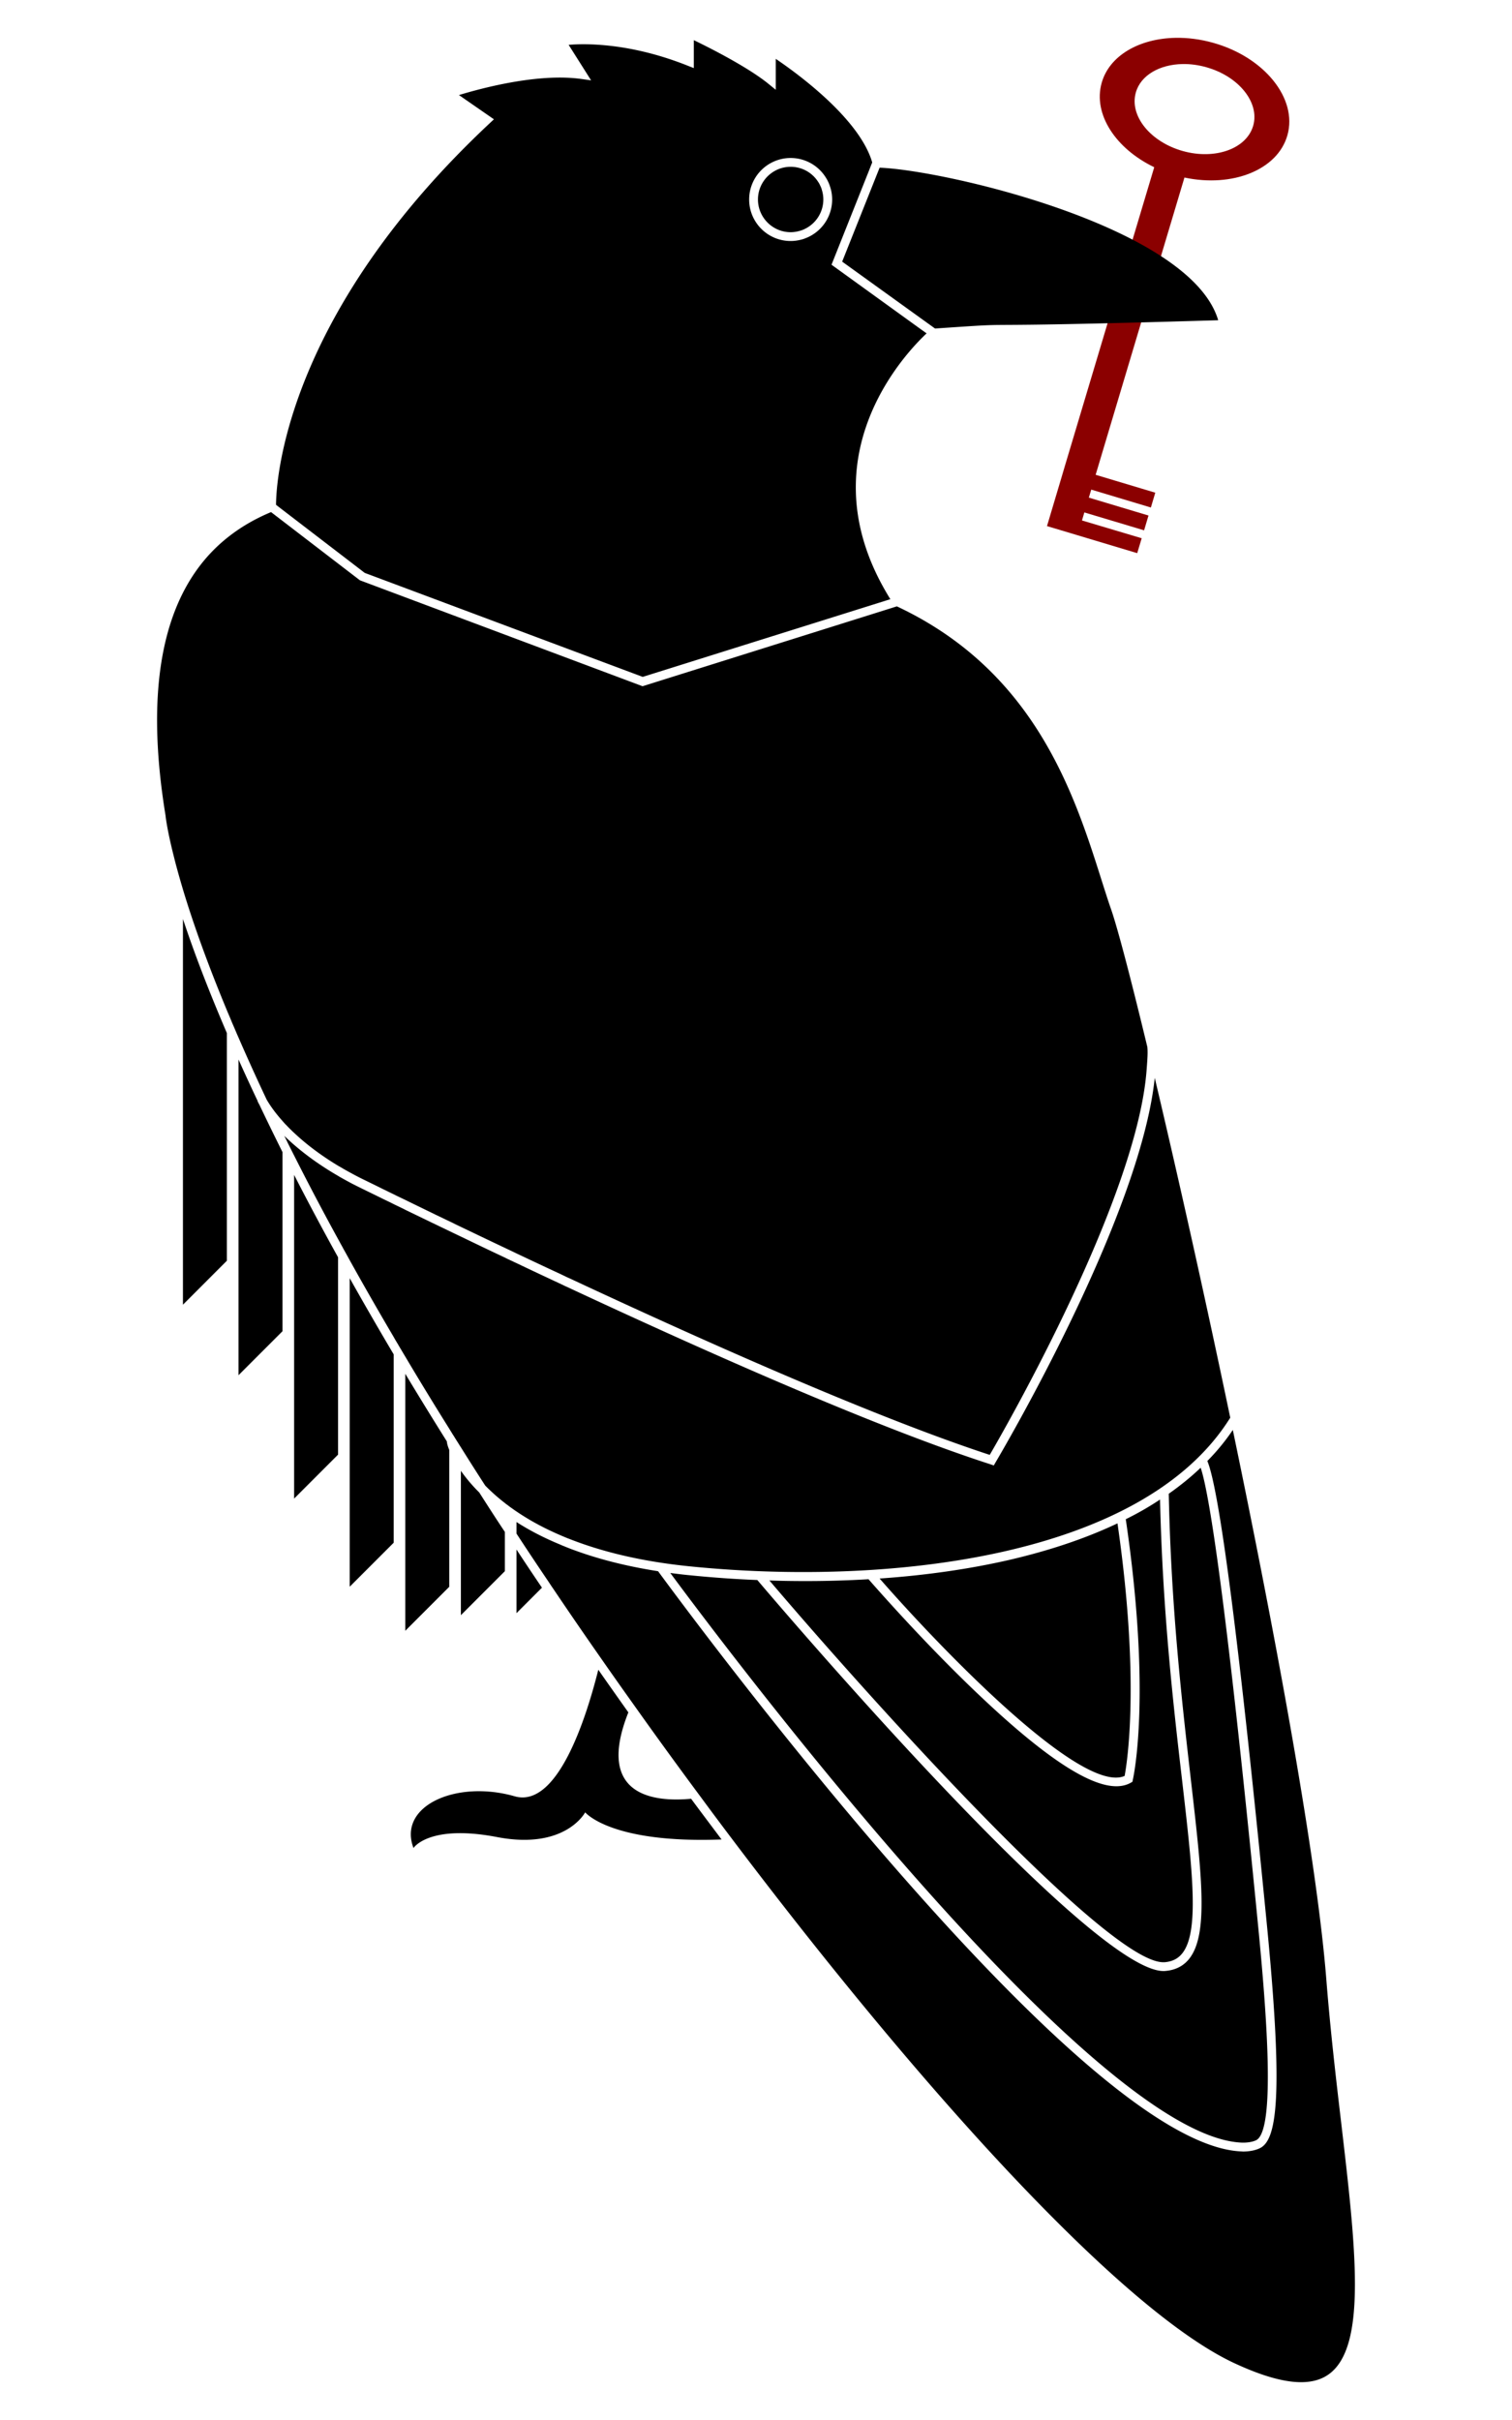 <svg xmlns="http://www.w3.org/2000/svg" width="320" height="512"><g style="display:inline"><path d="M248.783 8.004c-7.66.144-14.011 3.739-15.633 9.556-1.846 6.6 2.965 13.888 11.132 17.822l-18.89 63.136-.932 3.15-.502 1.679-.932 3.132-.507 1.697-.932 3.131 6.471 1.938 12.622 3.787.95-3.154-12.64-3.765.503-1.697 12.644 3.787.932-3.132-12.625-3.787.506-1.697 12.622 3.787.932-3.135-12.622-3.784 18.795-62.891c10.2 2.163 19.745-1.638 21.796-8.966 2.181-7.738-4.866-16.502-15.718-19.541-2.717-.765-5.418-1.1-7.971-1.053zm1.482 5.547c1.614-.03 3.318.185 5.033.67 6.862 1.92 11.318 7.46 9.938 12.345-1.38 4.904-8.055 7.306-14.916 5.386-6.88-1.94-11.318-7.456-9.938-12.36 1.02-3.678 5.042-5.953 9.883-6.041z" style="display:inline;fill:#8b0000;fill-opacity:1;stroke-width:.265"/></g><g style="display:inline"><path d="m186.161 35.477-7.924 19.876 19.654 14.152h.018c22.091-1.505-.492.041 59.909-1.752C252 48 200 36 186.161 35.477ZM146.84 8.497v5.91l-1.286-.503c-12.175-4.866-21.72-4.716-25.207-4.417l4.752 7.512-1.992-.28c-9.248-1.324-21.445 2.014-25.976 3.394l7.403 5.127-.837.783C62.06 64.973 58.683 98.926 58.44 105.918c-.018.373-.018.672-.018.896l.058.037.893.692 17.825 13.667 58.828 21.999 51.238-16.07 1.173-.376a.726.726 0 0 1-.091-.167h-.022c-.28-.466-.558-.914-.82-1.38-15.55-26.756 1.454-47.49 7.514-53.624.391-.391.747-.744 1.027-1.005l.055-.059-1.118-.8-18.999-13.722 7.924-19.895.466-1.194.223-.54c-.038-.167-.094-.316-.15-.484v-.018c-3.002-9.136-15.903-18.478-20.266-21.424v6.544l-1.512-1.231c-4.419-3.599-12.623-7.72-15.83-9.268Zm20.491 24.93a8.768 8.768 0 0 1 7.571 4.344c.168.261.3.54.43.82.13.28.242.58.335.877.298.858.448 1.788.448 2.739a8.766 8.766 0 0 1-4.774 7.811c-.28.15-.558.263-.856.375-.28.13-.579.224-.896.299a8.918 8.918 0 0 1-2.258.299c-4.848 0-8.78-3.936-8.78-8.784a8.782 8.782 0 0 1 8.78-8.78zm0 1.864c-3.803 0-6.915 3.094-6.915 6.916 0 3.804 3.112 6.92 6.915 6.92.56 0 1.12-.078 1.643-.209.298-.074.616-.164.895-.276.299-.112.577-.263.856-.412a6.925 6.925 0 0 0 3.525-6.023 6.62 6.62 0 0 0-.316-2.032v-.018a3.732 3.732 0 0 0-.336-.86 3.92 3.92 0 0 0-.447-.82 6.897 6.897 0 0 0-5.82-3.186zM57.363 108.343c-3.934 1.64-7.498 3.803-10.612 6.562-12.231 10.852-16.182 30.188-11.744 57.466l.018.073c0 .112.3 3.039 1.828 9.006.261 1.08.578 2.239.932 3.506.28 1.007.597 2.09.933 3.227 1.939 6.451 4.882 14.933 9.3 25.56.187.467.393.933.598 1.417.112.261.223.522.335.802.186.466.392.932.597 1.398l.335.787c.186.447.392.91.597 1.376a455.169 455.169 0 0 0 5.95 13.11c.038.075.072.148.128.222.485.82 1.493 2.37 3.227 4.308.186.224.392.446.597.67l.335.335c.186.205.392.41.597.616.112.112.223.223.335.317.187.205.392.392.597.579 2.275 2.144 5.315 4.55 9.305 6.955.186.112.392.223.597.335.112.075.223.13.335.204.187.112.392.227.597.339.112.074.224.13.335.185.187.112.393.224.598.335.95.523 1.938 1.045 2.982 1.548l2.702 1.322c.41.205.839.41 1.268.634.391.186.802.374 1.194.579.578.28 1.174.561 1.752.86.317.148.615.298.932.447.317.15.615.295.932.444 1.25.616 2.519 1.231 3.824 1.865.41.205.838.41 1.267.615.392.187.803.393 1.195.58l.018.018c1.193.559 2.367 1.137 3.598 1.715.298.149.615.317.932.466.317.15.615.299.932.448 2.741 1.305 5.555 2.666 8.445 4.028l.022.018c.429.186 1.379.655 1.435.673 0 0 1.566.743 1.864.893 3.04 1.435 6.154 2.908 9.305 4.362.298.15.615.299.932.448.298.15.615.3.932.43 30.728 14.357 65.424 29.666 88.991 37.385 3.599-6.171 31.437-54.8 33.227-81.817l.058-.765c.094-1.305.185-2.63.073-3.71 0-.038-.017-.055-.017-.074-3.486-14.45-6.227-24.89-7.607-28.918-.69-1.957-1.359-4.101-2.086-6.376-5.724-18.049-14.004-44.117-43.296-57.859h-.018l-53.81 16.894-59.815-22.411zm-18.645 86.085v81.61l9.3-9.305v-48.16c-3.02-7.03-5.369-13.033-7.177-18.03a252.274 252.274 0 0 1-2.123-6.115zm11.762 29.738v66.788l9.305-9.304v-37.906a583.585 583.585 0 0 1-4.866-9.975c-.26-.466-.392-.763-.43-.82l.038-.017a449.368 449.368 0 0 1-4.046-8.766zm193.911 3.878c-3.076 29.46-32.424 79.207-33.692 81.351l-.372.652-.71-.244c-23.456-7.57-58.226-22.896-89.14-37.308-.299-.15-.616-.277-.933-.426-.298-.15-.615-.3-.932-.448-3.151-1.473-6.265-2.93-9.304-4.385-.205-.093-.411-.183-.598-.277l-.335-.167a4.282 4.282 0 0 1-.597-.28c-.112-.038-.223-.094-.335-.15a8.956 8.956 0 0 1-.597-.299c-3.188-1.491-6.284-2.984-9.305-4.439-.316-.149-.633-.298-.932-.448-.317-.149-.634-.295-.932-.444-.858-.41-1.696-.821-2.535-1.213a68.21 68.21 0 0 0-1.194-.579l-.018-.018c-.43-.186-.84-.392-1.25-.597-1.677-.802-3.32-1.603-4.905-2.367a21.74 21.74 0 0 0-.932-.466c-.317-.15-.615-.299-.932-.448-.243-.112-.465-.223-.688-.335a34.182 34.182 0 0 0-1.177-.58c-.429-.205-.857-.41-1.267-.615-1.585-.783-3.13-1.527-4.603-2.254-.746-.373-1.473-.727-2.163-1.1-.205-.112-.392-.224-.597-.317a3.024 3.024 0 0 0-.336-.19c-.205-.111-.392-.222-.597-.334-.112-.056-.223-.13-.335-.186a10.076 10.076 0 0 1-.597-.353c-3.86-2.238-6.918-4.496-9.304-6.566-.206-.168-.411-.353-.598-.52a4.815 4.815 0 0 0-.335-.3c-.205-.204-.41-.37-.597-.556-.112-.112-.223-.205-.335-.317l-.222-.226.222.448.335.67c.187.41.392.802.597 1.213l.335.67c.205.391.392.784.598 1.176a573.182 573.182 0 0 0 9.304 17.676c.205.355.392.727.597 1.1.112.187.223.392.335.598.187.354.392.727.597 1.081l.336.615c.205.355.392.71.597 1.082a745.473 745.473 0 0 0 9.304 16.238c.187.336.389.692.594 1.027l.338.557c.187.336.389.673.594 1.009.112.187.227.389.339.575.186.317.388.655.593.991.28.466.562.95.841 1.417a752.04 752.04 0 0 0 8.464 13.834c.186.317.392.633.597.969.093.168.204.338.335.524.186.317.392.633.597.969.112.168.205.334.335.52.187.318.392.634.597.951a579.142 579.142 0 0 0 5.146 8.092 40.334 40.334 0 0 0 4.159 3.693c.186.167.392.317.597.448.112.093.223.187.335.262.187.149.392.295.597.426.112.093.224.17.335.244.205.149.393.28.598.411 2.573 1.753 5.65 3.467 9.304 5.033.298.13.615.263.932.393.299.13.616.26.933.372 6.6 2.61 14.952 4.753 25.524 5.815 41.28 4.177 95.762-1.602 114.37-31.453-5.538-26.513-11.3-52.152-15.98-71.897zM62.247 248.572v68.486l9.304-9.305V266.01a596.43 596.43 0 0 1-9.304-17.437zm11.766 21.854v65.277l9.304-9.305v-39.861a781.427 781.427 0 0 1-9.304-16.11zm11.762 20.23v54.37l9.305-9.305v-28.955c-.28-.69-.466-1.289-.503-1.773-.018-.018-.018-.018 0-.037l-.018-.018a934.465 934.465 0 0 1-8.784-14.283zm175.139 11.879a45.579 45.579 0 0 1-5.39 6.562v.018c2.592 6.134 6.824 39.06 12.585 97.942 3.618 37.049 2.03 45.759-1.474 47.437-1.306.634-2.87.706-3.522.706-.168 0-.28-.019-.299-.019-14.673-.521-39.993-21.423-75.233-62.126-24.742-28.583-45.923-57.39-48.31-60.633-7.402-1.156-13.611-2.852-18.795-4.847-.316-.13-.633-.245-.932-.376-.317-.13-.634-.24-.932-.39-3.617-1.49-6.694-3.114-9.304-4.792v2.444a730.5 730.5 0 0 0 6.73 10.106c.167.26.356.521.524.8.186.262.352.523.539.784 3.3 4.903 6.675 9.808 10.105 14.712a967.882 967.882 0 0 0 6.639 9.414c4.773 6.73 9.637 13.425 14.541 20.025a823.614 823.614 0 0 0 6.544 8.766c40.572 53.698 82.508 99.732 106.17 110.844 9.583 4.475 16.162 5.275 20.134 2.404 8.148-5.873 5.706-26.772 2.61-53.248-1.136-9.64-2.292-19.615-3.13-30.15-1.996-25.413-10.553-71.952-19.8-116.384zm-6.807 7.997c-2.032 1.939-4.29 3.768-6.751 5.502.503 24.258 2.815 44.244 4.661 60.335 2.368 20.585 3.806 33-.408 38.147-1.212 1.473-2.89 2.312-4.996 2.48-.112.019-.227.019-.357.019-15.588 0-81.665-77.638-85.973-82.728-4.791-.187-9.639-.542-14.468-1.027-1.361-.13-2.668-.298-3.955-.466 11.038 14.935 89.367 119.405 121.027 120.524.038 0 1.716.076 2.946-.502 4.177-2.014 2.239-26.982.412-45.59-7.086-72.42-10.553-92.09-12.138-96.695zm-156.566.652v30.542l9.305-9.304v-8.318c-1.846-2.76-3.637-5.555-5.39-8.296l-.018-.037a33.472 33.472 0 0 1-3.896-4.588zm147.968 6.077a64.554 64.554 0 0 1-7.25 4.16c5.463 37.085 1.657 54.425 1.49 55.134l-.074.411-.353.204c-.876.503-1.903.747-3.059.747-5.966 0-15.792-6.62-29.85-20.062-10.684-10.2-20.344-21.164-22.6-23.737-4.363.261-8.799.39-13.293.39-2.535 0-5.11-.035-7.683-.128 20.36 23.941 71.283 80.769 83.346 80.769h.28c1.604-.131 2.813-.725 3.708-1.825 3.71-4.53 2.237-17.342 0-36.733-1.846-15.867-4.102-35.501-4.662-59.33zm-9.005 5.037c-6.638 3.15-14.264 5.725-22.84 7.72-8.447 1.94-17.733 3.28-27.503 3.951 12.68 14.525 42.662 45.775 51.854 41.767.54-2.853 3.299-20.25-1.511-53.438zm-127.196 5.535v13.463l5.39-5.39a675.123 675.123 0 0 1-5.39-8.073zm17.32 25.434c-2.574 10.236-8.633 29.383-17.714 26.773-12.324-3.524-24.795 2.016-21.402 10.947 0 0 3.226-5.09 17.713-2.313 14.47 2.76 18.624-5.24 18.624-5.24s5.352 6.638 28.864 5.743c-2.145-2.853-4.306-5.723-6.45-8.613-7.887.746-20.307-.598-13.277-18.273-2.126-3.002-4.252-6.004-6.359-9.024z" style="display:inline;stroke-width:.265"/></g></svg>